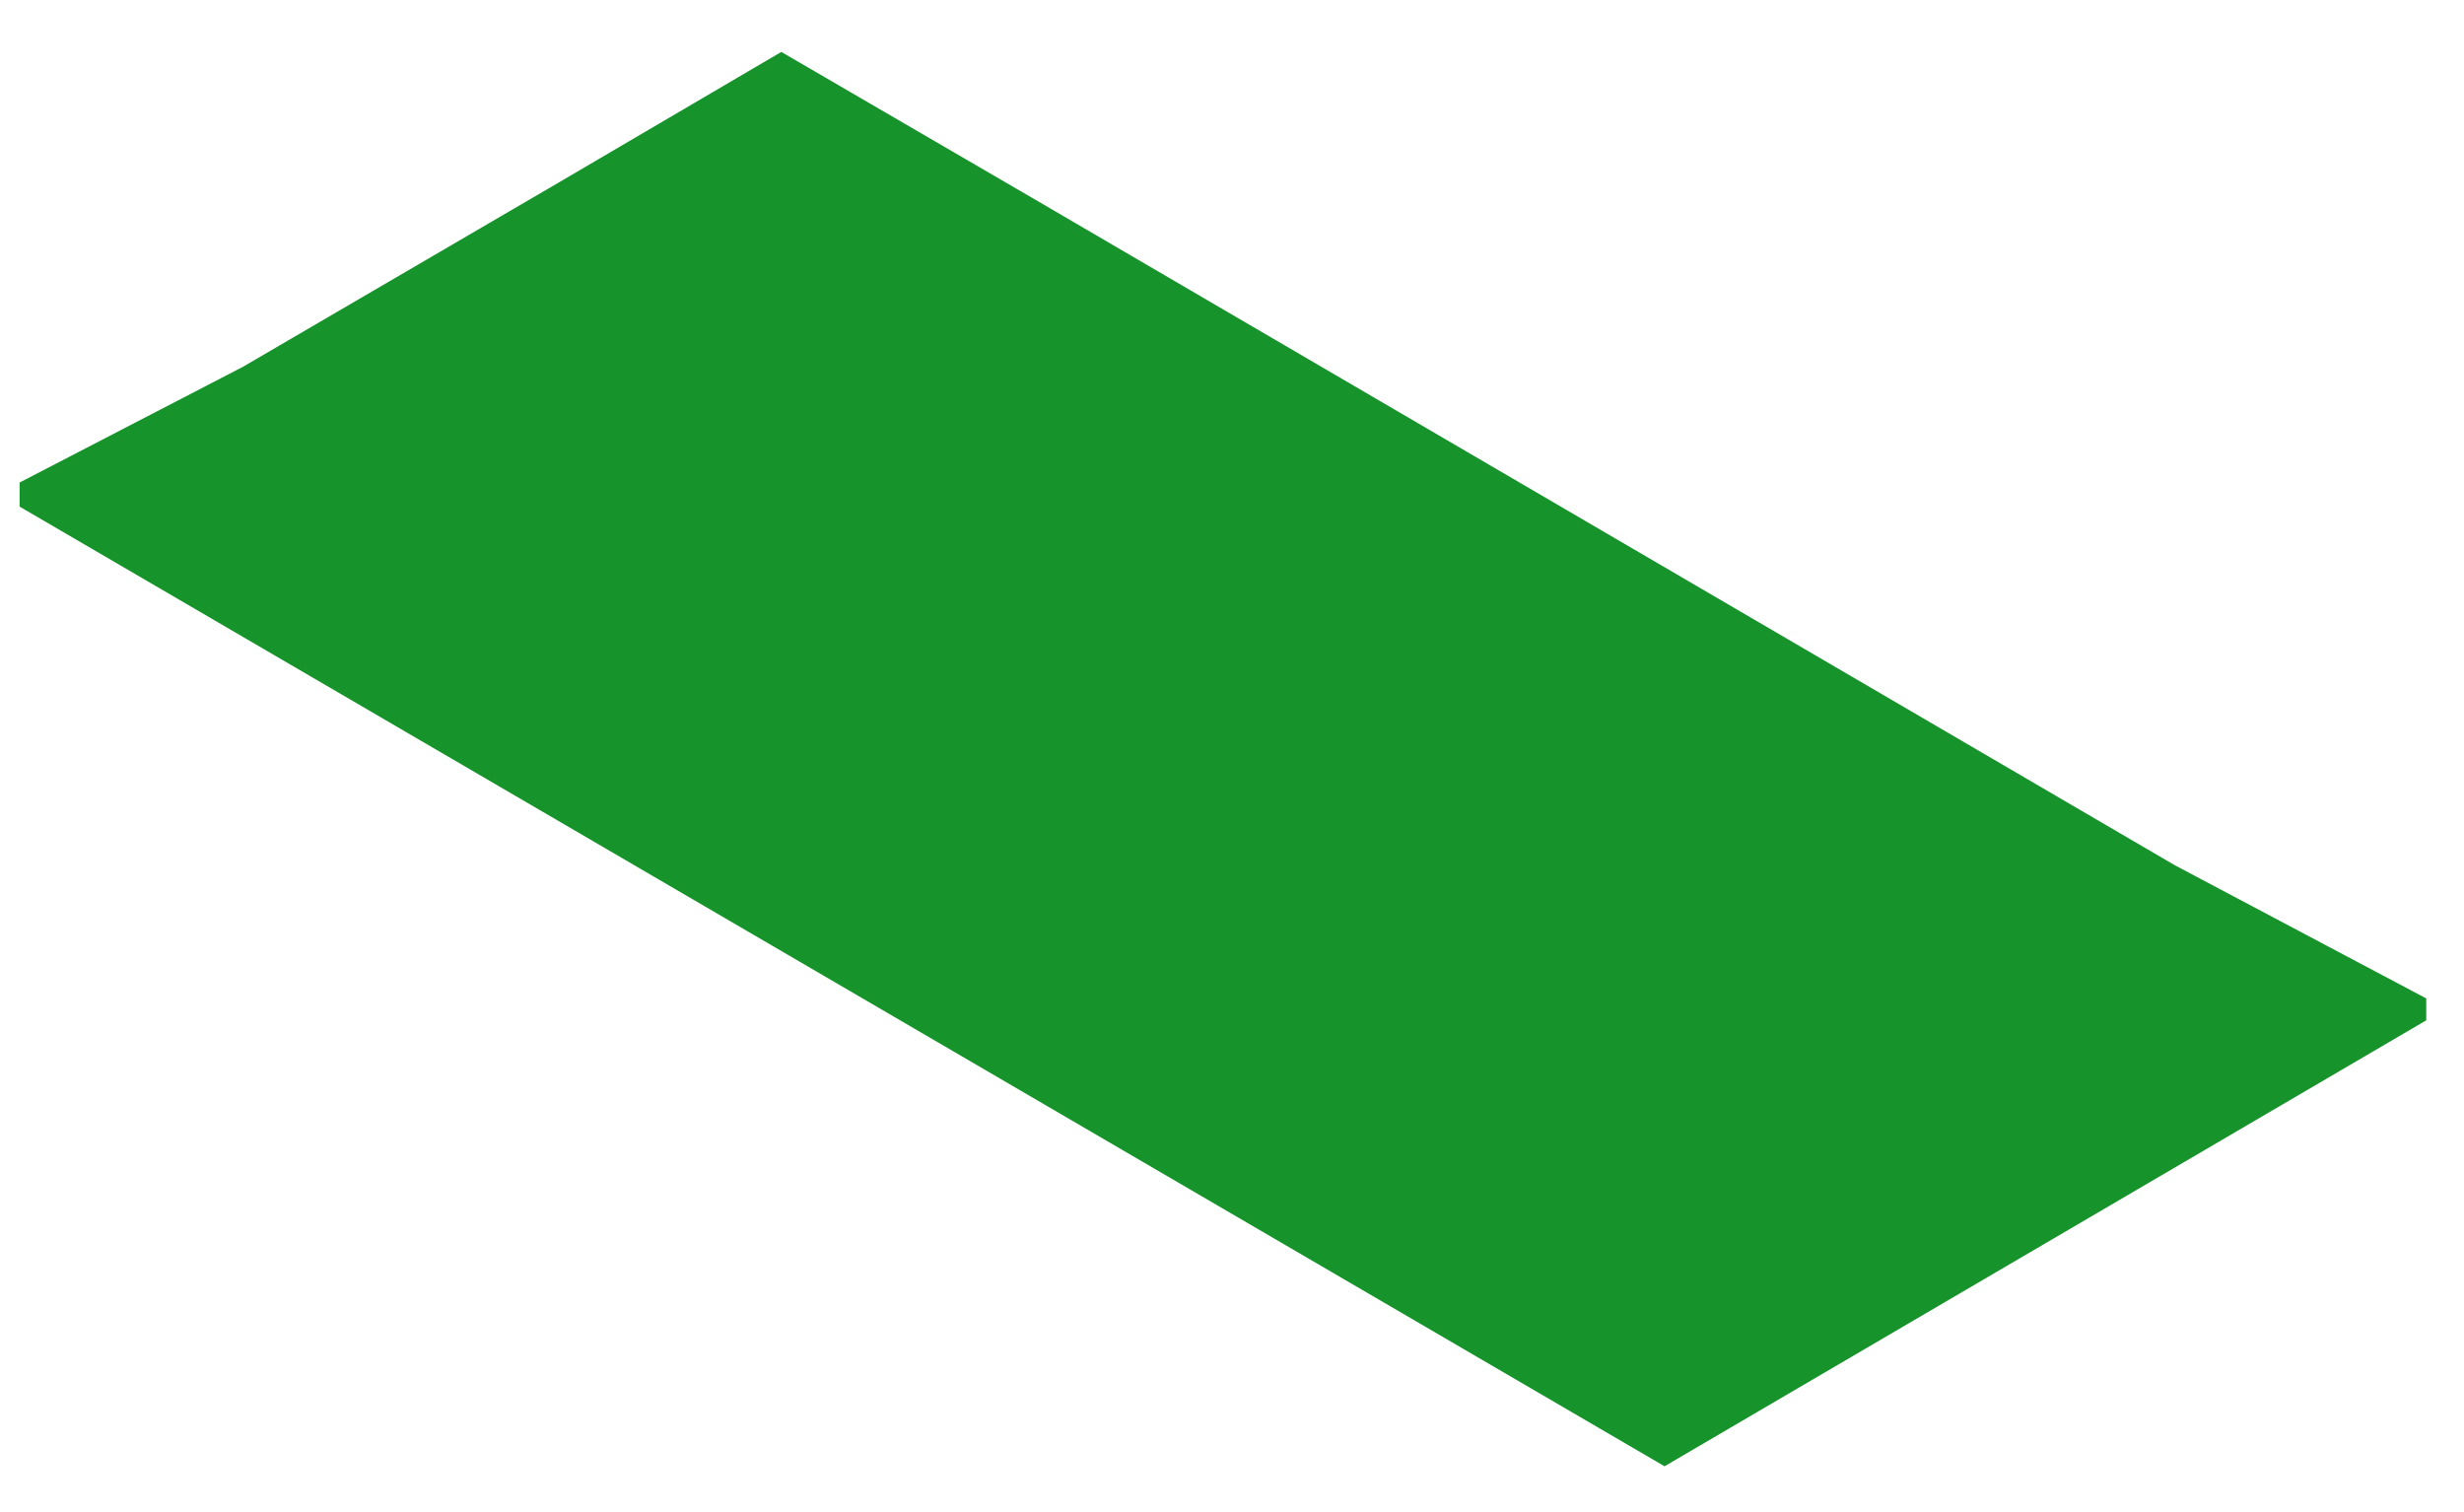 <?xml version="1.0" encoding="UTF-8" standalone="no"?><svg width='44' height='27' viewBox='0 0 44 27' fill='none' xmlns='http://www.w3.org/2000/svg'>
<path d='M13.952 0.927L9.96 3.269L4.341 6.548L0.35 8.616V9.046L29.724 26.182L43.326 18.219V17.828L38.831 15.447L18.447 3.542L13.952 0.927Z' fill='#17932B'/>
</svg>
